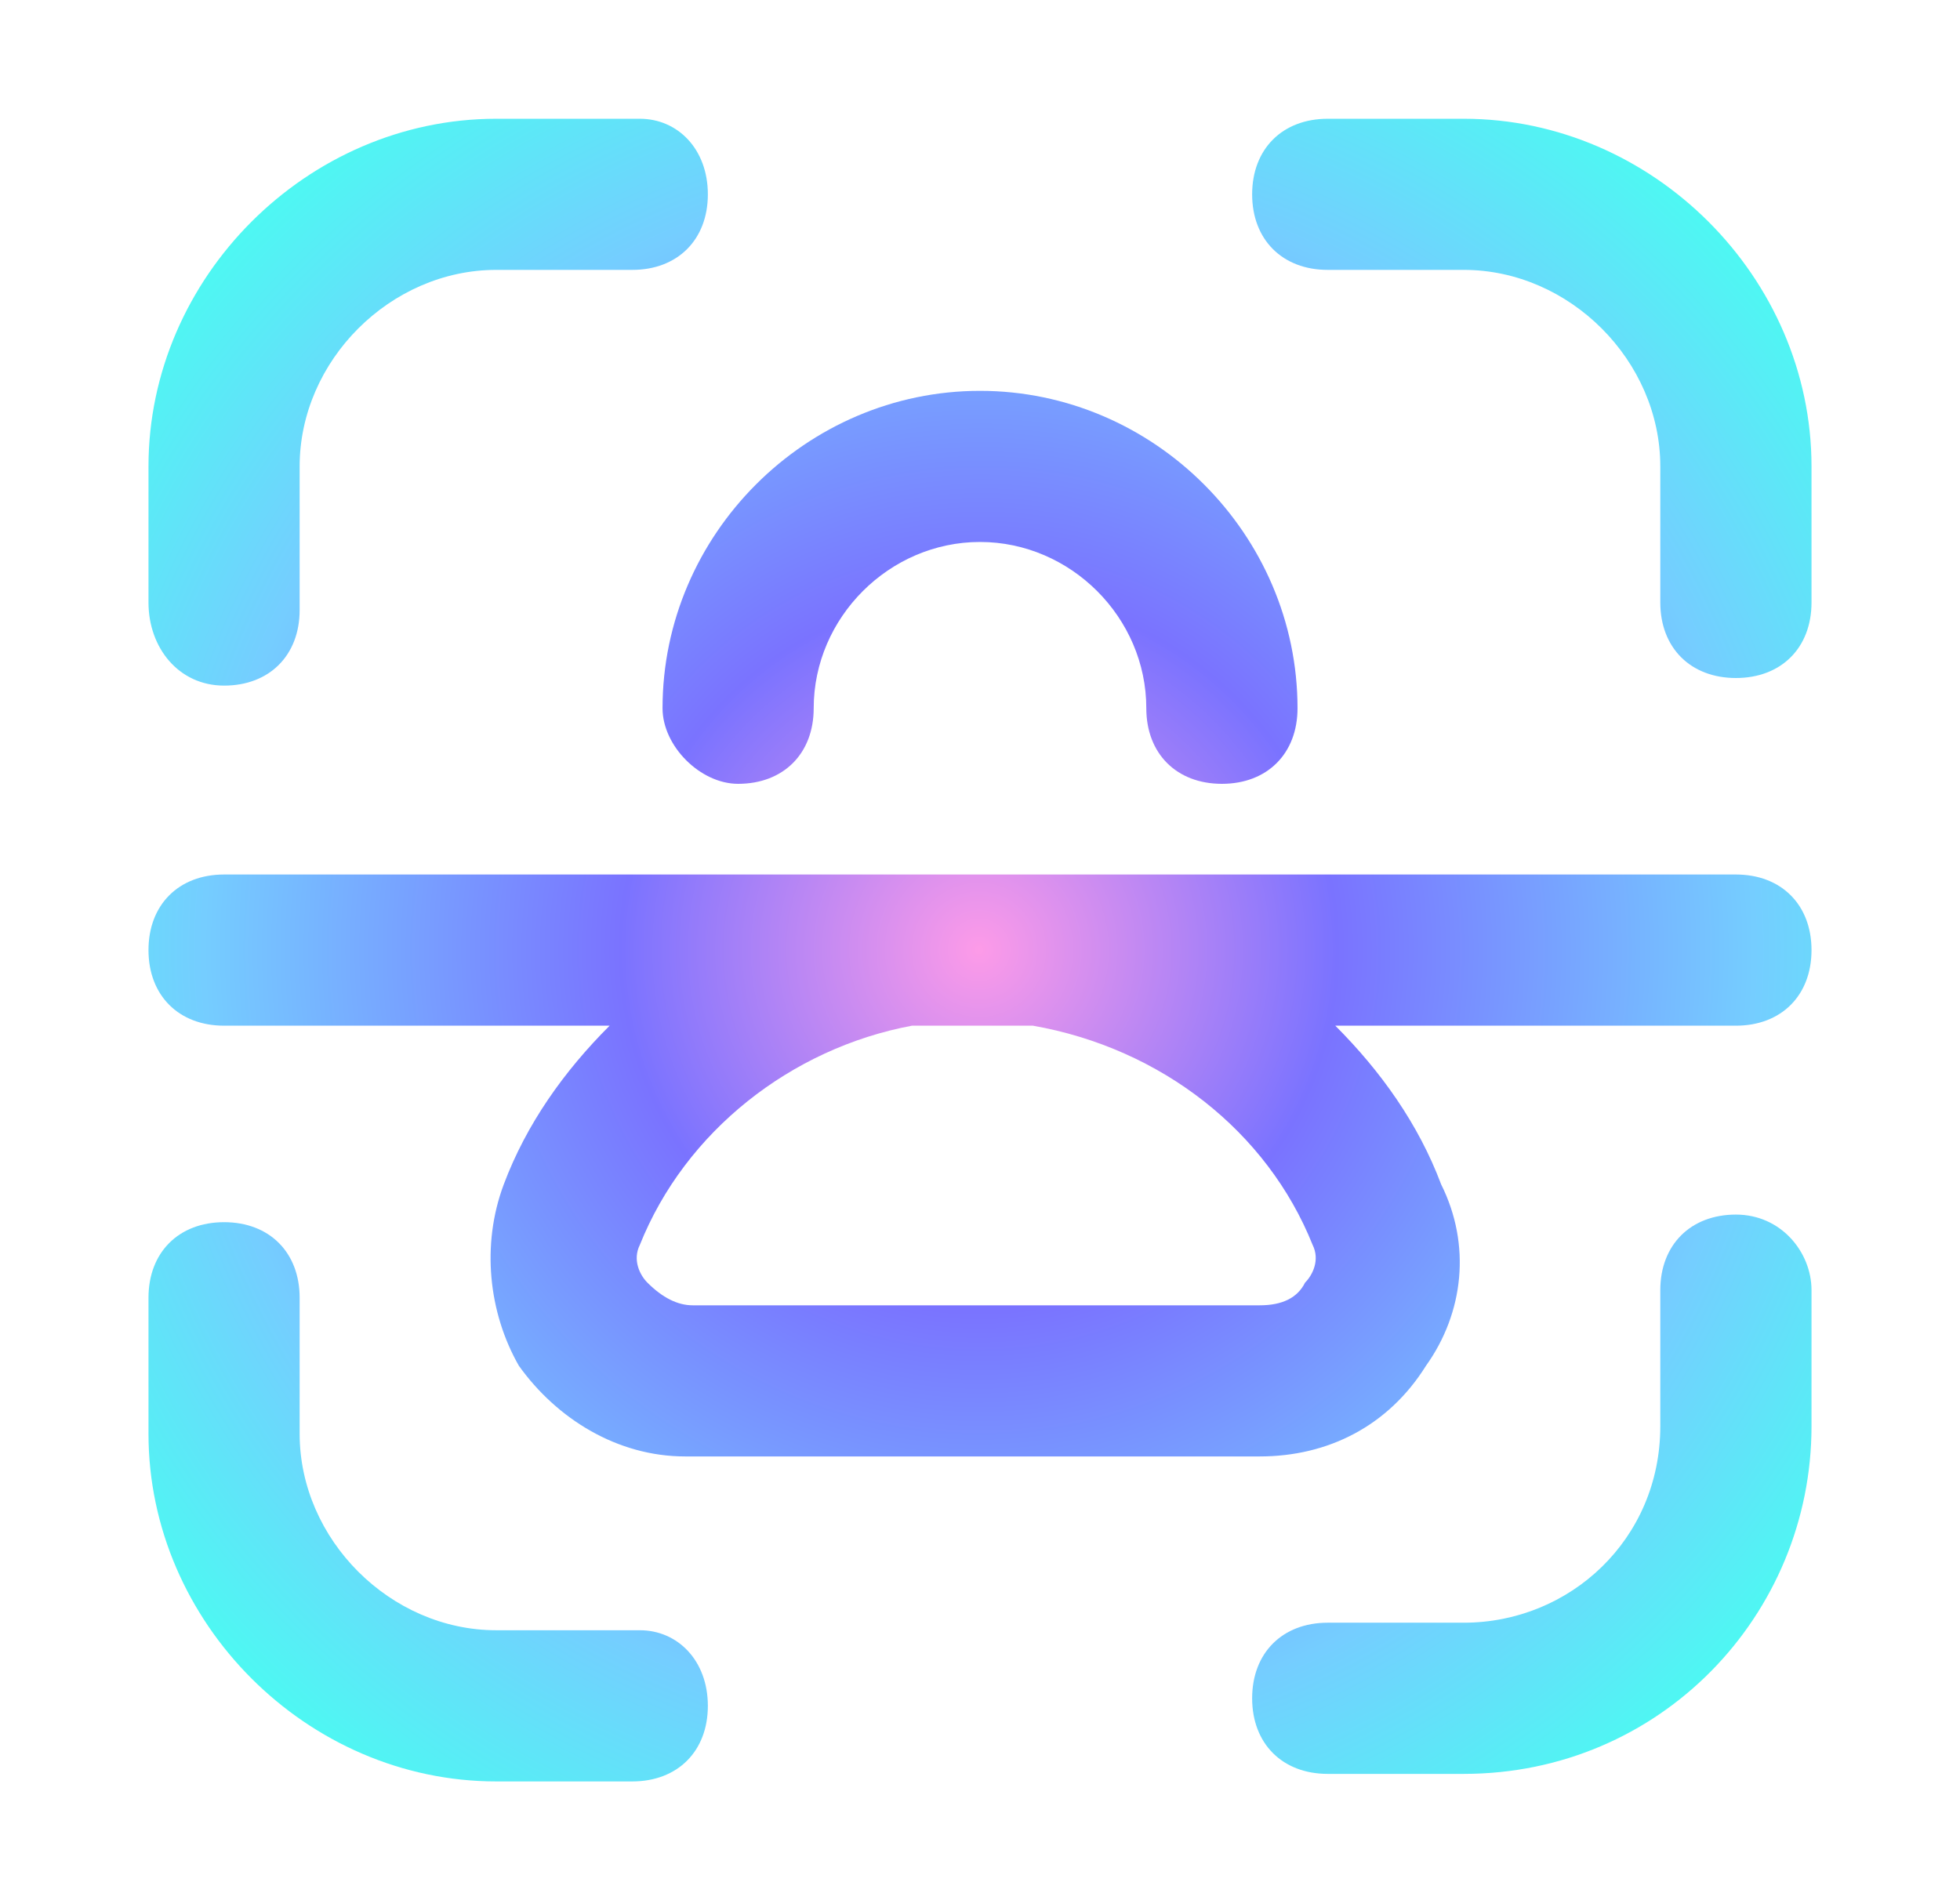 <svg width="33" height="32" viewBox="0 0 33 32" fill="none" xmlns="http://www.w3.org/2000/svg">
<g id="bounding box">
<g id="&#208;&#186;&#208;&#190;&#208;&#189;&#208;&#186;&#209;&#131;&#209;&#128;&#208;&#181;&#208;&#189;&#209;&#130;&#209;&#139;">
<path d="M12.427 13.2C13.191 13.2 13.7 12.691 13.7 11.927C13.7 10.4 14.973 9.127 16.5 9.127C18.027 9.127 19.3 10.4 19.3 11.927C19.3 12.691 19.809 13.2 20.573 13.2C21.336 13.2 21.846 12.691 21.846 11.927C21.846 9 19.427 6.582 16.5 6.582C13.573 6.582 11.155 9 11.155 11.927C11.155 12.564 11.791 13.2 12.427 13.2Z" fill="url(#paint0_radial_1243_1963)"/>
<path d="M29.227 14.727H3.773C3.009 14.727 2.5 15.236 2.5 16C2.5 16.764 3.009 17.273 3.773 17.273H10.264C9.5 18.036 8.864 18.927 8.482 19.945C8.1 20.964 8.227 22.109 8.736 23C9.373 23.891 10.391 24.527 11.536 24.527H21.209C22.355 24.527 23.373 24.018 24.009 23C24.645 22.109 24.773 20.964 24.264 19.945C23.882 18.927 23.245 18.036 22.482 17.273H29.227C29.991 17.273 30.5 16.764 30.5 16C30.5 15.236 29.991 14.727 29.227 14.727ZM22.1 20.964C22.227 21.218 22.1 21.473 21.973 21.6C21.846 21.855 21.591 21.982 21.209 21.982H11.664C11.409 21.982 11.155 21.855 10.9 21.6C10.773 21.473 10.646 21.218 10.773 20.964C11.536 19.055 13.318 17.654 15.354 17.273H17.391C19.555 17.654 21.336 19.055 22.1 20.964Z" fill="url(#paint1_radial_1243_1963)"/>
<path d="M29.227 20.454C28.464 20.454 27.954 20.964 27.954 21.727V24.018C27.954 25.927 26.427 27.327 24.645 27.327H22.355C21.591 27.327 21.082 27.836 21.082 28.6C21.082 29.364 21.591 29.873 22.355 29.873H24.645C27.954 29.873 30.5 27.2 30.5 24.018V21.727C30.5 21.091 29.991 20.454 29.227 20.454Z" fill="url(#paint2_radial_1243_1963)"/>
<path d="M10.773 27.454H8.355C6.573 27.454 5.045 25.927 5.045 24.145V21.855C5.045 21.091 4.536 20.582 3.773 20.582C3.009 20.582 2.5 21.091 2.5 21.855V24.145C2.5 27.327 5.173 30 8.355 30H10.646C11.409 30 11.918 29.491 11.918 28.727C11.918 27.964 11.409 27.454 10.773 27.454Z" fill="url(#paint3_radial_1243_1963)"/>
<path d="M3.773 11.546C4.536 11.546 5.045 11.036 5.045 10.273V7.855C5.045 6.073 6.573 4.545 8.355 4.545H10.646C11.409 4.545 11.918 4.036 11.918 3.273C11.918 2.509 11.409 2 10.773 2H8.355C5.173 2 2.5 4.673 2.5 7.855V10.146C2.5 10.909 3.009 11.546 3.773 11.546Z" fill="url(#paint4_radial_1243_1963)"/>
<path d="M24.645 2H22.355C21.591 2 21.082 2.509 21.082 3.273C21.082 4.036 21.591 4.545 22.355 4.545H24.645C26.427 4.545 27.954 6.073 27.954 7.855V10.146C27.954 10.909 28.464 11.418 29.227 11.418C29.991 11.418 30.5 10.909 30.5 10.146V7.855C30.5 4.673 27.827 2 24.645 2Z" fill="url(#paint5_radial_1243_1963)"/>
</g>
</g>
<defs>
<radialGradient id="paint0_radial_1243_1963" cx="0" cy="0" r="1" gradientUnits="userSpaceOnUse" gradientTransform="translate(16.5 16) rotate(99.728) scale(17.755)">
<stop stop-color="#FD9BE8"/>
<stop offset="0.339" stop-color="#7A73FF"/>
<stop offset="0.734" stop-color="#75CDFF"/>
<stop offset="1" stop-color="#4AFCF1"/>
</radialGradient>
<radialGradient id="paint1_radial_1243_1963" cx="0" cy="0" r="1" gradientUnits="userSpaceOnUse" gradientTransform="translate(16.5 16) rotate(99.728) scale(17.755)">
<stop stop-color="#FD9BE8"/>
<stop offset="0.339" stop-color="#7A73FF"/>
<stop offset="0.734" stop-color="#75CDFF"/>
<stop offset="1" stop-color="#4AFCF1"/>
</radialGradient>
<radialGradient id="paint2_radial_1243_1963" cx="0" cy="0" r="1" gradientUnits="userSpaceOnUse" gradientTransform="translate(16.5 16) rotate(99.728) scale(17.755)">
<stop stop-color="#FD9BE8"/>
<stop offset="0.339" stop-color="#7A73FF"/>
<stop offset="0.734" stop-color="#75CDFF"/>
<stop offset="1" stop-color="#4AFCF1"/>
</radialGradient>
<radialGradient id="paint3_radial_1243_1963" cx="0" cy="0" r="1" gradientUnits="userSpaceOnUse" gradientTransform="translate(16.5 16) rotate(99.728) scale(17.755)">
<stop stop-color="#FD9BE8"/>
<stop offset="0.339" stop-color="#7A73FF"/>
<stop offset="0.734" stop-color="#75CDFF"/>
<stop offset="1" stop-color="#4AFCF1"/>
</radialGradient>
<radialGradient id="paint4_radial_1243_1963" cx="0" cy="0" r="1" gradientUnits="userSpaceOnUse" gradientTransform="translate(16.5 16) rotate(99.728) scale(17.755)">
<stop stop-color="#FD9BE8"/>
<stop offset="0.339" stop-color="#7A73FF"/>
<stop offset="0.734" stop-color="#75CDFF"/>
<stop offset="1" stop-color="#4AFCF1"/>
</radialGradient>
<radialGradient id="paint5_radial_1243_1963" cx="0" cy="0" r="1" gradientUnits="userSpaceOnUse" gradientTransform="translate(16.5 16) rotate(99.728) scale(17.755)">
<stop stop-color="#FD9BE8"/>
<stop offset="0.339" stop-color="#7A73FF"/>
<stop offset="0.734" stop-color="#75CDFF"/>
<stop offset="1" stop-color="#4AFCF1"/>
</radialGradient>
</defs>
</svg>
